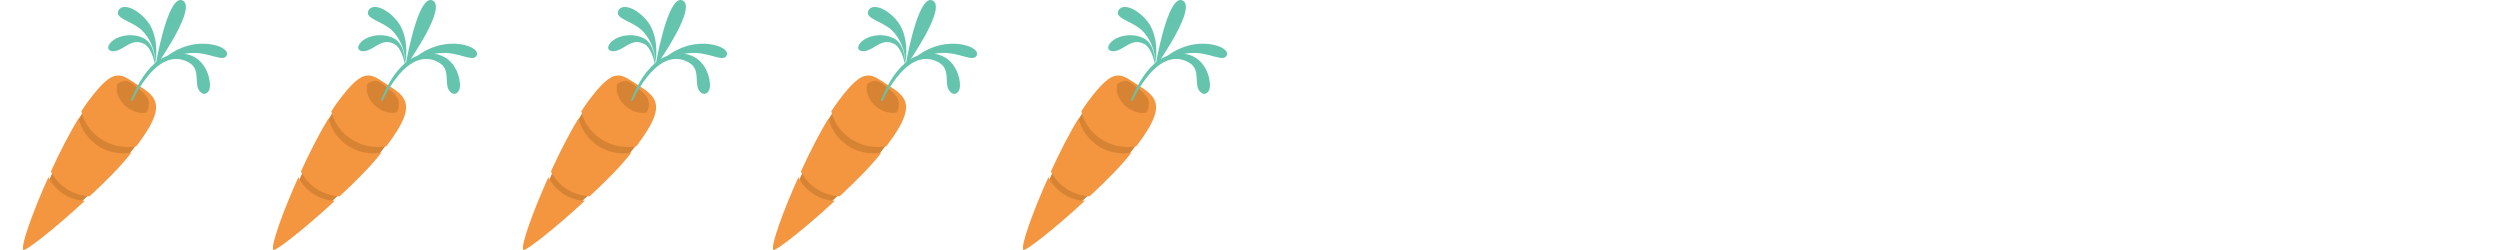 <svg xmlns="http://www.w3.org/2000/svg" version="1.1" width="400" height="40" viewBox="0 0 400 40"><defs/><path fill="#d78334" stroke="none" d="M 21.91,23.045 C 17.754,28.831 5.234,39.179 4.718,38.743 C 3.797,37.964 10.189,22.06 14.345,16.274 S 19.257,11.982 22.252,13.945 C 24.99,15.741 26.065,17.259 21.91,23.045 Z" transform=""/><path fill="#f4953f" stroke="none" d="M 22.427,13.845 C 19.275,11.856 18.479,10.344 14.105,16.205 C 13.753,16.676 13.384,17.221 13.007,17.812 C 13.79,21.079 16.826,23.518 20.459,23.518 C 20.92,23.518 21.37,23.472 21.809,23.396 C 21.896,23.285 21.986,23.171 22.067,23.063 C 26.441,17.202 25.309,15.663 22.427,13.845 Z" transform=""/><path fill="#f4953f" stroke="none" d="M 7.74,28.354 C 5.213,33.941 3.225,39.544 3.752,39.987 C 4.064,40.249 8.998,36.386 13.563,32.135 C 11.009,32.005 8.825,30.505 7.74,28.354 Z" transform=""/><path fill="#f4953f" stroke="none" d="M 21.026,24.415 C 20.605,24.489 20.173,24.534 19.73,24.534 C 16.243,24.534 13.329,22.145 12.577,18.944 C 11.145,21.233 9.564,24.333 8.143,27.439 C 9.295,29.699 11.617,31.276 14.331,31.412 C 16.959,28.992 19.472,26.451 21.026,24.415 Z" transform=""/><path fill="#d78334" stroke="none" d="M 22.511,14.488 C 21.006,13.303 20.468,12.313 18.761,13.429 C 18.411,14.631 19.004,16.155 20.319,17.157 C 21.317,17.919 22.495,18.2 23.472,18.005 C 24.207,16.495 23.786,15.492 22.511,14.488 Z" transform=""/><path fill="#64c4ad" stroke="none" d="M 36.251,8.911 C 36.867,7.779 33.911,6.53 30.682,7.17 C 29.077,7.488 27.722,8.248 26.764,8.932 C 26.404,9.065 26.06,9.235 25.73,9.435 C 27.488,6.795 31.076,0.985 29.223,0.082 C 27.191,-0.909 25.466,7.354 24.976,9.964 C 24.948,9.987 24.919,10.009 24.891,10.032 C 24.999,9.357 25.499,5.514 23.345,3.112 C 21.488,1.04 19.385,0.547 18.904,1.79 C 18.423,3.029 21.275,3.401 22.774,4.921 C 24.733,6.907 24.865,9.533 24.872,10.049 C 24.857,10.061 24.843,10.074 24.829,10.087 C 24.787,9.101 24.523,6.905 23.018,6.137 C 20.8,5.006 17.92,5.931 17.359,7.348 C 17.08,8.053 17.925,8.553 19.223,7.893 C 20.521,7.234 21.478,6.181 23.125,7.063 C 24.093,7.582 24.576,9.336 24.752,10.153 C 22.962,11.698 21.719,14.114 20.938,16.076 C 21.012,16.107 21.087,16.137 21.162,16.167 C 21.74,14.974 22.518,13.602 23.514,12.343 C 26.436,8.646 28.963,9.173 30.429,10.139 C 31.997,11.174 31.154,13.298 31.78,14.347 C 32.405,15.396 33.196,15.084 33.488,14.35 C 33.909,13.294 33.174,9.053 29.476,8.612 C 29.818,8.552 30.173,8.507 30.537,8.482 C 33.437,8.286 35.655,10.01 36.251,8.911 Z" transform=""/><path fill="#d78334" stroke="none" d="M 61.91,23.045 C 57.754,28.831 45.234,39.179 44.718,38.743 C 43.797,37.964 50.189,22.06 54.345,16.274 S 59.257,11.982 62.252,13.945 C 64.99,15.741 66.065,17.259 61.91,23.045 Z" transform=""/><path fill="#f4953f" stroke="none" d="M 62.427,13.845 C 59.275,11.856 58.479,10.344 54.105,16.205 C 53.753,16.676 53.384,17.221 53.007,17.812 C 53.79,21.079 56.826,23.518 60.459,23.518 C 60.92,23.518 61.37,23.472 61.809,23.396 C 61.896,23.285 61.986,23.171 62.067,23.063 C 66.441,17.202 65.309,15.663 62.427,13.845 Z" transform=""/><path fill="#f4953f" stroke="none" d="M 47.74,28.354 C 45.213,33.941 43.225,39.544 43.752,39.987 C 44.064,40.249 48.998,36.386 53.563,32.135 C 51.009,32.005 48.825,30.505 47.74,28.354 Z" transform=""/><path fill="#f4953f" stroke="none" d="M 61.026,24.415 C 60.605,24.489 60.173,24.534 59.73,24.534 C 56.243,24.534 53.329,22.145 52.577,18.944 C 51.145,21.233 49.564,24.333 48.143,27.439 C 49.295,29.699 51.617,31.276 54.331,31.412 C 56.959,28.992 59.472,26.451 61.026,24.415 Z" transform=""/><path fill="#d78334" stroke="none" d="M 62.511,14.488 C 61.006,13.303 60.468,12.313 58.761,13.429 C 58.411,14.631 59.004,16.155 60.319,17.157 C 61.317,17.919 62.495,18.2 63.472,18.005 C 64.207,16.495 63.786,15.492 62.511,14.488 Z" transform=""/><path fill="#64c4ad" stroke="none" d="M 76.251,8.911 C 76.867,7.779 73.911,6.53 70.682,7.17 C 69.077,7.488 67.722,8.248 66.764,8.932 C 66.404,9.065 66.06,9.235 65.73,9.435 C 67.488,6.795 71.076,0.985 69.223,0.082 C 67.191,-0.909 65.466,7.354 64.976,9.964 C 64.948,9.987 64.919,10.009 64.891,10.032 C 64.999,9.357 65.499,5.514 63.345,3.112 C 61.488,1.04 59.385,0.547 58.904,1.79 C 58.423,3.029 61.275,3.401 62.774,4.921 C 64.733,6.907 64.865,9.533 64.872,10.049 C 64.857,10.061 64.843,10.074 64.829,10.087 C 64.787,9.101 64.523,6.905 63.018,6.137 C 60.8,5.006 57.92,5.931 57.359,7.348 C 57.08,8.053 57.925,8.553 59.223,7.893 C 60.521,7.234 61.478,6.181 63.125,7.063 C 64.093,7.582 64.576,9.336 64.752,10.153 C 62.962,11.698 61.719,14.114 60.938,16.076 C 61.012,16.107 61.087,16.137 61.162,16.167 C 61.74,14.974 62.518,13.602 63.514,12.343 C 66.436,8.646 68.963,9.173 70.429,10.139 C 71.997,11.174 71.154,13.298 71.78,14.347 C 72.405,15.396 73.196,15.084 73.488,14.35 C 73.909,13.294 73.174,9.053 69.476,8.612 C 69.818,8.552 70.173,8.507 70.537,8.482 C 73.437,8.286 75.655,10.01 76.251,8.911 Z" transform=""/><path fill="#d78334" stroke="none" d="M 101.91,23.045 C 97.754,28.831 85.234,39.179 84.718,38.743 C 83.797,37.964 90.189,22.06 94.345,16.274 S 99.257,11.982 102.252,13.945 C 104.99,15.741 106.065,17.259 101.91,23.045 Z" transform=""/><path fill="#f4953f" stroke="none" d="M 102.427,13.845 C 99.275,11.856 98.479,10.344 94.105,16.205 C 93.753,16.676 93.384,17.221 93.007,17.812 C 93.79,21.079 96.826,23.518 100.459,23.518 C 100.92,23.518 101.37,23.472 101.809,23.396 C 101.896,23.285 101.986,23.171 102.067,23.063 C 106.441,17.202 105.309,15.663 102.427,13.845 Z" transform=""/><path fill="#f4953f" stroke="none" d="M 87.74,28.354 C 85.213,33.941 83.225,39.544 83.752,39.987 C 84.064,40.249 88.998,36.386 93.563,32.135 C 91.009,32.005 88.825,30.505 87.74,28.354 Z" transform=""/><path fill="#f4953f" stroke="none" d="M 101.026,24.415 C 100.605,24.489 100.173,24.534 99.73,24.534 C 96.243,24.534 93.329,22.145 92.577,18.944 C 91.145,21.233 89.564,24.333 88.143,27.439 C 89.295,29.699 91.617,31.276 94.331,31.412 C 96.959,28.992 99.472,26.451 101.026,24.415 Z" transform=""/><path fill="#d78334" stroke="none" d="M 102.511,14.488 C 101.006,13.303 100.468,12.313 98.761,13.429 C 98.411,14.631 99.004,16.155 100.319,17.157 C 101.317,17.919 102.495,18.2 103.472,18.005 C 104.207,16.495 103.786,15.492 102.511,14.488 Z" transform=""/><path fill="#64c4ad" stroke="none" d="M 116.251,8.911 C 116.867,7.779 113.911,6.53 110.682,7.17 C 109.077,7.488 107.722,8.248 106.764,8.932 C 106.404,9.065 106.06,9.235 105.73,9.435 C 107.488,6.795 111.076,0.985 109.223,0.082 C 107.191,-0.909 105.466,7.354 104.976,9.964 C 104.948,9.987 104.919,10.009 104.891,10.032 C 104.999,9.357 105.499,5.514 103.345,3.112 C 101.488,1.04 99.385,0.547 98.904,1.79 C 98.423,3.029 101.275,3.401 102.774,4.921 C 104.733,6.907 104.865,9.533 104.872,10.049 C 104.857,10.061 104.843,10.074 104.829,10.087 C 104.787,9.101 104.523,6.905 103.018,6.137 C 100.8,5.006 97.92,5.931 97.359,7.348 C 97.08,8.053 97.925,8.553 99.223,7.893 C 100.521,7.234 101.478,6.181 103.125,7.063 C 104.093,7.582 104.576,9.336 104.752,10.153 C 102.962,11.698 101.719,14.114 100.938,16.076 C 101.012,16.107 101.087,16.137 101.162,16.167 C 101.74,14.974 102.518,13.602 103.514,12.343 C 106.436,8.646 108.963,9.173 110.429,10.139 C 111.997,11.174 111.154,13.298 111.78,14.347 C 112.405,15.396 113.196,15.084 113.488,14.35 C 113.909,13.294 113.174,9.053 109.476,8.612 C 109.818,8.552 110.173,8.507 110.537,8.482 C 113.437,8.286 115.655,10.01 116.251,8.911 Z" transform=""/><path fill="#d78334" stroke="none" d="M 141.91,23.045 C 137.754,28.831 125.234,39.179 124.718,38.743 C 123.797,37.964 130.189,22.06 134.345,16.274 S 139.257,11.982 142.252,13.945 C 144.99,15.741 146.065,17.259 141.91,23.045 Z" transform=""/><path fill="#f4953f" stroke="none" d="M 142.427,13.845 C 139.275,11.856 138.479,10.344 134.105,16.205 C 133.753,16.676 133.384,17.221 133.007,17.812 C 133.79,21.079 136.826,23.518 140.459,23.518 C 140.92,23.518 141.37,23.472 141.809,23.396 C 141.896,23.285 141.986,23.171 142.067,23.063 C 146.441,17.202 145.309,15.663 142.427,13.845 Z" transform=""/><path fill="#f4953f" stroke="none" d="M 127.74,28.354 C 125.213,33.941 123.225,39.544 123.752,39.987 C 124.064,40.249 128.998,36.386 133.563,32.135 C 131.009,32.005 128.825,30.505 127.74,28.354 Z" transform=""/><path fill="#f4953f" stroke="none" d="M 141.026,24.415 C 140.605,24.489 140.173,24.534 139.73,24.534 C 136.243,24.534 133.329,22.145 132.577,18.944 C 131.145,21.233 129.564,24.333 128.143,27.439 C 129.295,29.699 131.617,31.276 134.331,31.412 C 136.959,28.992 139.472,26.451 141.026,24.415 Z" transform=""/><path fill="#d78334" stroke="none" d="M 142.511,14.488 C 141.006,13.303 140.468,12.313 138.761,13.429 C 138.411,14.631 139.004,16.155 140.319,17.157 C 141.317,17.919 142.495,18.2 143.472,18.005 C 144.207,16.495 143.786,15.492 142.511,14.488 Z" transform=""/><path fill="#64c4ad" stroke="none" d="M 156.251,8.911 C 156.867,7.779 153.911,6.53 150.682,7.17 C 149.077,7.488 147.722,8.248 146.764,8.932 C 146.404,9.065 146.06,9.235 145.73,9.435 C 147.488,6.795 151.076,0.985 149.223,0.082 C 147.191,-0.909 145.466,7.354 144.976,9.964 C 144.948,9.987 144.919,10.009 144.891,10.032 C 144.999,9.357 145.499,5.514 143.345,3.112 C 141.488,1.04 139.385,0.547 138.904,1.79 C 138.423,3.029 141.275,3.401 142.774,4.921 C 144.733,6.907 144.865,9.533 144.872,10.049 C 144.857,10.061 144.843,10.074 144.829,10.087 C 144.787,9.101 144.523,6.905 143.018,6.137 C 140.8,5.006 137.92,5.931 137.359,7.348 C 137.08,8.053 137.925,8.553 139.223,7.893 C 140.521,7.234 141.478,6.181 143.125,7.063 C 144.093,7.582 144.576,9.336 144.752,10.153 C 142.962,11.698 141.719,14.114 140.938,16.076 C 141.012,16.107 141.087,16.137 141.162,16.167 C 141.74,14.974 142.518,13.602 143.514,12.343 C 146.436,8.646 148.963,9.173 150.429,10.139 C 151.997,11.174 151.154,13.298 151.78,14.347 C 152.405,15.396 153.196,15.084 153.488,14.35 C 153.909,13.294 153.174,9.053 149.476,8.612 C 149.818,8.552 150.173,8.507 150.537,8.482 C 153.437,8.286 155.655,10.01 156.251,8.911 Z" transform=""/><path fill="#d78334" stroke="none" d="M 181.91,23.045 C 177.754,28.831 165.234,39.179 164.718,38.743 C 163.797,37.964 170.189,22.06 174.345,16.274 S 179.257,11.982 182.252,13.945 C 184.99,15.741 186.065,17.259 181.91,23.045 Z" transform=""/><path fill="#f4953f" stroke="none" d="M 182.427,13.845 C 179.275,11.856 178.479,10.344 174.105,16.205 C 173.753,16.676 173.384,17.221 173.007,17.812 C 173.79,21.079 176.826,23.518 180.459,23.518 C 180.92,23.518 181.37,23.472 181.809,23.396 C 181.896,23.285 181.986,23.171 182.067,23.063 C 186.441,17.202 185.309,15.663 182.427,13.845 Z" transform=""/><path fill="#f4953f" stroke="none" d="M 167.74,28.354 C 165.213,33.941 163.225,39.544 163.752,39.987 C 164.064,40.249 168.998,36.386 173.563,32.135 C 171.009,32.005 168.825,30.505 167.74,28.354 Z" transform=""/><path fill="#f4953f" stroke="none" d="M 181.026,24.415 C 180.605,24.489 180.173,24.534 179.73,24.534 C 176.243,24.534 173.329,22.145 172.577,18.944 C 171.145,21.233 169.564,24.333 168.143,27.439 C 169.295,29.699 171.617,31.276 174.331,31.412 C 176.959,28.992 179.472,26.451 181.026,24.415 Z" transform=""/><path fill="#d78334" stroke="none" d="M 182.511,14.488 C 181.006,13.303 180.468,12.313 178.761,13.429 C 178.411,14.631 179.004,16.155 180.319,17.157 C 181.317,17.919 182.495,18.2 183.472,18.005 C 184.207,16.495 183.786,15.492 182.511,14.488 Z" transform=""/><path fill="#64c4ad" stroke="none" d="M 196.251,8.911 C 196.867,7.779 193.911,6.53 190.682,7.17 C 189.077,7.488 187.722,8.248 186.764,8.932 C 186.404,9.065 186.06,9.235 185.73,9.435 C 187.488,6.795 191.076,0.985 189.223,0.082 C 187.191,-0.909 185.466,7.354 184.976,9.964 C 184.948,9.987 184.919,10.009 184.891,10.032 C 184.999,9.357 185.499,5.514 183.345,3.112 C 181.488,1.04 179.385,0.547 178.904,1.79 C 178.423,3.029 181.275,3.401 182.774,4.921 C 184.733,6.907 184.865,9.533 184.872,10.049 C 184.857,10.061 184.843,10.074 184.829,10.087 C 184.787,9.101 184.523,6.905 183.018,6.137 C 180.8,5.006 177.92,5.931 177.359,7.348 C 177.08,8.053 177.925,8.553 179.223,7.893 C 180.521,7.234 181.478,6.181 183.125,7.063 C 184.093,7.582 184.576,9.336 184.752,10.153 C 182.962,11.698 181.719,14.114 180.938,16.076 C 181.012,16.107 181.087,16.137 181.162,16.167 C 181.74,14.974 182.518,13.602 183.514,12.343 C 186.436,8.646 188.963,9.173 190.429,10.139 C 191.997,11.174 191.154,13.298 191.78,14.347 C 192.405,15.396 193.196,15.084 193.488,14.35 C 193.909,13.294 193.174,9.053 189.476,8.612 C 189.818,8.552 190.173,8.507 190.537,8.482 C 193.437,8.286 195.655,10.01 196.251,8.911 Z" transform=""/><path fill="#d78334" stroke="none" d="M 21.91,-16.955 C 17.754,-11.169 5.234,-0.821 4.718,-1.257 C 3.797,-2.036 10.189,-17.94 14.345,-23.726 S 19.257,-28.018 22.252,-26.055 C 24.99,-24.259 26.065,-22.741 21.91,-16.955 Z" transform=""/><path fill="#f4953f" stroke="none" d="M 22.427,-26.155 C 19.275,-28.144 18.479,-29.656 14.105,-23.795 C 13.753,-23.324 13.384,-22.779 13.007,-22.188 C 13.79,-18.921 16.826,-16.482 20.459,-16.482 C 20.92,-16.482 21.37,-16.528 21.809,-16.604 C 21.896,-16.715 21.986,-16.829 22.067,-16.937 C 26.441,-22.798 25.309,-24.337 22.427,-26.155 Z" transform=""/><path fill="#f4953f" stroke="none" d="M 7.74,-11.646 C 5.213,-6.06 3.225,-0.456 3.752,-0.013 C 4.064,0.249 8.998,-3.615 13.563,-7.866 C 11.009,-7.996 8.825,-9.496 7.74,-11.646 Z" transform=""/><path fill="#f4953f" stroke="none" d="M 21.026,-15.585 C 20.605,-15.511 20.173,-15.466 19.73,-15.466 C 16.243,-15.466 13.329,-17.855 12.577,-21.056 C 11.145,-18.767 9.564,-15.667 8.143,-12.561 C 9.295,-10.301 11.617,-8.724 14.331,-8.588 C 16.959,-11.008 19.472,-13.549 21.026,-15.585 Z" transform=""/><path fill="#d78334" stroke="none" d="M 22.511,-25.512 C 21.006,-26.697 20.468,-27.687 18.761,-26.571 C 18.411,-25.369 19.004,-23.845 20.319,-22.843 C 21.317,-22.081 22.495,-21.8 23.472,-21.995 C 24.207,-23.505 23.786,-24.508 22.511,-25.512 Z" transform=""/><path fill="#64c4ad" stroke="none" d="M 36.251,-31.089 C 36.867,-32.221 33.911,-33.47 30.682,-32.83 C 29.077,-32.512 27.722,-31.752 26.764,-31.068 C 26.404,-30.935 26.06,-30.765 25.73,-30.565 C 27.488,-33.205 31.076,-39.015 29.223,-39.918 C 27.191,-40.909 25.466,-32.646 24.976,-30.036 C 24.948,-30.013 24.919,-29.991 24.891,-29.968 C 24.999,-30.643 25.499,-34.486 23.345,-36.888 C 21.488,-38.96 19.385,-39.453 18.904,-38.21 C 18.423,-36.971 21.275,-36.599 22.774,-35.079 C 24.733,-33.093 24.865,-30.467 24.872,-29.951 C 24.857,-29.939 24.843,-29.926 24.829,-29.913 C 24.787,-30.899 24.523,-33.095 23.018,-33.863 C 20.8,-34.994 17.92,-34.069 17.359,-32.652 C 17.08,-31.947 17.925,-31.447 19.223,-32.107 C 20.521,-32.766 21.478,-33.819 23.125,-32.937 C 24.093,-32.418 24.576,-30.664 24.752,-29.847 C 22.962,-28.302 21.719,-25.886 20.938,-23.924 C 21.012,-23.893 21.087,-23.863 21.162,-23.833 C 21.74,-25.026 22.518,-26.398 23.514,-27.657 C 26.436,-31.354 28.963,-30.827 30.429,-29.861 C 31.997,-28.826 31.154,-26.702 31.78,-25.653 C 32.405,-24.604 33.196,-24.916 33.488,-25.65 C 33.909,-26.706 33.174,-30.947 29.476,-31.388 C 29.818,-31.448 30.173,-31.493 30.537,-31.518 C 33.437,-31.714 35.655,-29.99 36.251,-31.089 Z" transform=""/><path fill="#d78334" stroke="none" d="M 61.91,-16.955 C 57.754,-11.169 45.234,-0.821 44.718,-1.257 C 43.797,-2.036 50.189,-17.94 54.345,-23.726 S 59.257,-28.018 62.252,-26.055 C 64.99,-24.259 66.065,-22.741 61.91,-16.955 Z" transform=""/><path fill="#f4953f" stroke="none" d="M 62.427,-26.155 C 59.275,-28.144 58.479,-29.656 54.105,-23.795 C 53.753,-23.324 53.384,-22.779 53.007,-22.188 C 53.79,-18.921 56.826,-16.482 60.459,-16.482 C 60.92,-16.482 61.37,-16.528 61.809,-16.604 C 61.896,-16.715 61.986,-16.829 62.067,-16.937 C 66.441,-22.798 65.309,-24.337 62.427,-26.155 Z" transform=""/><path fill="#f4953f" stroke="none" d="M 47.74,-11.646 C 45.213,-6.06 43.225,-0.456 43.752,-0.013 C 44.064,0.249 48.998,-3.615 53.563,-7.866 C 51.009,-7.996 48.825,-9.496 47.74,-11.646 Z" transform=""/><path fill="#f4953f" stroke="none" d="M 61.026,-15.585 C 60.605,-15.511 60.173,-15.466 59.73,-15.466 C 56.243,-15.466 53.329,-17.855 52.577,-21.056 C 51.145,-18.767 49.564,-15.667 48.143,-12.561 C 49.295,-10.301 51.617,-8.724 54.331,-8.588 C 56.959,-11.008 59.472,-13.549 61.026,-15.585 Z" transform=""/><path fill="#d78334" stroke="none" d="M 62.511,-25.512 C 61.006,-26.697 60.468,-27.687 58.761,-26.571 C 58.411,-25.369 59.004,-23.845 60.319,-22.843 C 61.317,-22.081 62.495,-21.8 63.472,-21.995 C 64.207,-23.505 63.786,-24.508 62.511,-25.512 Z" transform=""/><path fill="#64c4ad" stroke="none" d="M 76.251,-31.089 C 76.867,-32.221 73.911,-33.47 70.682,-32.83 C 69.077,-32.512 67.722,-31.752 66.764,-31.068 C 66.404,-30.935 66.06,-30.765 65.73,-30.565 C 67.488,-33.205 71.076,-39.015 69.223,-39.918 C 67.191,-40.909 65.466,-32.646 64.976,-30.036 C 64.948,-30.013 64.919,-29.991 64.891,-29.968 C 64.999,-30.643 65.499,-34.486 63.345,-36.888 C 61.488,-38.96 59.385,-39.453 58.904,-38.21 C 58.423,-36.971 61.275,-36.599 62.774,-35.079 C 64.733,-33.093 64.865,-30.467 64.872,-29.951 C 64.857,-29.939 64.843,-29.926 64.829,-29.913 C 64.787,-30.899 64.523,-33.095 63.018,-33.863 C 60.8,-34.994 57.92,-34.069 57.359,-32.652 C 57.08,-31.947 57.925,-31.447 59.223,-32.107 C 60.521,-32.766 61.478,-33.819 63.125,-32.937 C 64.093,-32.418 64.576,-30.664 64.752,-29.847 C 62.962,-28.302 61.719,-25.886 60.938,-23.924 C 61.012,-23.893 61.087,-23.863 61.162,-23.833 C 61.74,-25.026 62.518,-26.398 63.514,-27.657 C 66.436,-31.354 68.963,-30.827 70.429,-29.861 C 71.997,-28.826 71.154,-26.702 71.78,-25.653 C 72.405,-24.604 73.196,-24.916 73.488,-25.65 C 73.909,-26.706 73.174,-30.947 69.476,-31.388 C 69.818,-31.448 70.173,-31.493 70.537,-31.518 C 73.437,-31.714 75.655,-29.99 76.251,-31.089 Z" transform=""/><path fill="#d78334" stroke="none" d="M 101.91,-16.955 C 97.754,-11.169 85.234,-0.821 84.718,-1.257 C 83.797,-2.036 90.189,-17.94 94.345,-23.726 S 99.257,-28.018 102.252,-26.055 C 104.99,-24.259 106.065,-22.741 101.91,-16.955 Z" transform=""/><path fill="#f4953f" stroke="none" d="M 102.427,-26.155 C 99.275,-28.144 98.479,-29.656 94.105,-23.795 C 93.753,-23.324 93.384,-22.779 93.007,-22.188 C 93.79,-18.921 96.826,-16.482 100.459,-16.482 C 100.92,-16.482 101.37,-16.528 101.809,-16.604 C 101.896,-16.715 101.986,-16.829 102.067,-16.937 C 106.441,-22.798 105.309,-24.337 102.427,-26.155 Z" transform=""/><path fill="#f4953f" stroke="none" d="M 87.74,-11.646 C 85.213,-6.06 83.225,-0.456 83.752,-0.013 C 84.064,0.249 88.998,-3.615 93.563,-7.866 C 91.009,-7.996 88.825,-9.496 87.74,-11.646 Z" transform=""/><path fill="#f4953f" stroke="none" d="M 101.026,-15.585 C 100.605,-15.511 100.173,-15.466 99.73,-15.466 C 96.243,-15.466 93.329,-17.855 92.577,-21.056 C 91.145,-18.767 89.564,-15.667 88.143,-12.561 C 89.295,-10.301 91.617,-8.724 94.331,-8.588 C 96.959,-11.008 99.472,-13.549 101.026,-15.585 Z" transform=""/><path fill="#d78334" stroke="none" d="M 102.511,-25.512 C 101.006,-26.697 100.468,-27.687 98.761,-26.571 C 98.411,-25.369 99.004,-23.845 100.319,-22.843 C 101.317,-22.081 102.495,-21.8 103.472,-21.995 C 104.207,-23.505 103.786,-24.508 102.511,-25.512 Z" transform=""/><path fill="#64c4ad" stroke="none" d="M 116.251,-31.089 C 116.867,-32.221 113.911,-33.47 110.682,-32.83 C 109.077,-32.512 107.722,-31.752 106.764,-31.068 C 106.404,-30.935 106.06,-30.765 105.73,-30.565 C 107.488,-33.205 111.076,-39.015 109.223,-39.918 C 107.191,-40.909 105.466,-32.646 104.976,-30.036 C 104.948,-30.013 104.919,-29.991 104.891,-29.968 C 104.999,-30.643 105.499,-34.486 103.345,-36.888 C 101.488,-38.96 99.385,-39.453 98.904,-38.21 C 98.423,-36.971 101.275,-36.599 102.774,-35.079 C 104.733,-33.093 104.865,-30.467 104.872,-29.951 C 104.857,-29.939 104.843,-29.926 104.829,-29.913 C 104.787,-30.899 104.523,-33.095 103.018,-33.863 C 100.8,-34.994 97.92,-34.069 97.359,-32.652 C 97.08,-31.947 97.925,-31.447 99.223,-32.107 C 100.521,-32.766 101.478,-33.819 103.125,-32.937 C 104.093,-32.418 104.576,-30.664 104.752,-29.847 C 102.962,-28.302 101.719,-25.886 100.938,-23.924 C 101.012,-23.893 101.087,-23.863 101.162,-23.833 C 101.74,-25.026 102.518,-26.398 103.514,-27.657 C 106.436,-31.354 108.963,-30.827 110.429,-29.861 C 111.997,-28.826 111.154,-26.702 111.78,-25.653 C 112.405,-24.604 113.196,-24.916 113.488,-25.65 C 113.909,-26.706 113.174,-30.947 109.476,-31.388 C 109.818,-31.448 110.173,-31.493 110.537,-31.518 C 113.437,-31.714 115.655,-29.99 116.251,-31.089 Z" transform=""/><path fill="#d78334" stroke="none" d="M 141.91,-16.955 C 137.754,-11.169 125.234,-0.821 124.718,-1.257 C 123.797,-2.036 130.189,-17.94 134.345,-23.726 S 139.257,-28.018 142.252,-26.055 C 144.99,-24.259 146.065,-22.741 141.91,-16.955 Z" transform=""/><path fill="#f4953f" stroke="none" d="M 142.427,-26.155 C 139.275,-28.144 138.479,-29.656 134.105,-23.795 C 133.753,-23.324 133.384,-22.779 133.007,-22.188 C 133.79,-18.921 136.826,-16.482 140.459,-16.482 C 140.92,-16.482 141.37,-16.528 141.809,-16.604 C 141.896,-16.715 141.986,-16.829 142.067,-16.937 C 146.441,-22.798 145.309,-24.337 142.427,-26.155 Z" transform=""/><path fill="#f4953f" stroke="none" d="M 127.74,-11.646 C 125.213,-6.06 123.225,-0.456 123.752,-0.013 C 124.064,0.249 128.998,-3.615 133.563,-7.866 C 131.009,-7.996 128.825,-9.496 127.74,-11.646 Z" transform=""/><path fill="#f4953f" stroke="none" d="M 141.026,-15.585 C 140.605,-15.511 140.173,-15.466 139.73,-15.466 C 136.243,-15.466 133.329,-17.855 132.577,-21.056 C 131.145,-18.767 129.564,-15.667 128.143,-12.561 C 129.295,-10.301 131.617,-8.724 134.331,-8.588 C 136.959,-11.008 139.472,-13.549 141.026,-15.585 Z" transform=""/><path fill="#d78334" stroke="none" d="M 142.511,-25.512 C 141.006,-26.697 140.468,-27.687 138.761,-26.571 C 138.411,-25.369 139.004,-23.845 140.319,-22.843 C 141.317,-22.081 142.495,-21.8 143.472,-21.995 C 144.207,-23.505 143.786,-24.508 142.511,-25.512 Z" transform=""/><path fill="#64c4ad" stroke="none" d="M 156.251,-31.089 C 156.867,-32.221 153.911,-33.47 150.682,-32.83 C 149.077,-32.512 147.722,-31.752 146.764,-31.068 C 146.404,-30.935 146.06,-30.765 145.73,-30.565 C 147.488,-33.205 151.076,-39.015 149.223,-39.918 C 147.191,-40.909 145.466,-32.646 144.976,-30.036 C 144.948,-30.013 144.919,-29.991 144.891,-29.968 C 144.999,-30.643 145.499,-34.486 143.345,-36.888 C 141.488,-38.96 139.385,-39.453 138.904,-38.21 C 138.423,-36.971 141.275,-36.599 142.774,-35.079 C 144.733,-33.093 144.865,-30.467 144.872,-29.951 C 144.857,-29.939 144.843,-29.926 144.829,-29.913 C 144.787,-30.899 144.523,-33.095 143.018,-33.863 C 140.8,-34.994 137.92,-34.069 137.359,-32.652 C 137.08,-31.947 137.925,-31.447 139.223,-32.107 C 140.521,-32.766 141.478,-33.819 143.125,-32.937 C 144.093,-32.418 144.576,-30.664 144.752,-29.847 C 142.962,-28.302 141.719,-25.886 140.938,-23.924 C 141.012,-23.893 141.087,-23.863 141.162,-23.833 C 141.74,-25.026 142.518,-26.398 143.514,-27.657 C 146.436,-31.354 148.963,-30.827 150.429,-29.861 C 151.997,-28.826 151.154,-26.702 151.78,-25.653 C 152.405,-24.604 153.196,-24.916 153.488,-25.65 C 153.909,-26.706 153.174,-30.947 149.476,-31.388 C 149.818,-31.448 150.173,-31.493 150.537,-31.518 C 153.437,-31.714 155.655,-29.99 156.251,-31.089 Z" transform=""/><path fill="#d78334" stroke="none" d="M 181.91,-16.955 C 177.754,-11.169 165.234,-0.821 164.718,-1.257 C 163.797,-2.036 170.189,-17.94 174.345,-23.726 S 179.257,-28.018 182.252,-26.055 C 184.99,-24.259 186.065,-22.741 181.91,-16.955 Z" transform=""/><path fill="#f4953f" stroke="none" d="M 182.427,-26.155 C 179.275,-28.144 178.479,-29.656 174.105,-23.795 C 173.753,-23.324 173.384,-22.779 173.007,-22.188 C 173.79,-18.921 176.826,-16.482 180.459,-16.482 C 180.92,-16.482 181.37,-16.528 181.809,-16.604 C 181.896,-16.715 181.986,-16.829 182.067,-16.937 C 186.441,-22.798 185.309,-24.337 182.427,-26.155 Z" transform=""/><path fill="#f4953f" stroke="none" d="M 167.74,-11.646 C 165.213,-6.06 163.225,-0.456 163.752,-0.013 C 164.064,0.249 168.998,-3.615 173.563,-7.866 C 171.009,-7.996 168.825,-9.496 167.74,-11.646 Z" transform=""/><path fill="#f4953f" stroke="none" d="M 181.026,-15.585 C 180.605,-15.511 180.173,-15.466 179.73,-15.466 C 176.243,-15.466 173.329,-17.855 172.577,-21.056 C 171.145,-18.767 169.564,-15.667 168.143,-12.561 C 169.295,-10.301 171.617,-8.724 174.331,-8.588 C 176.959,-11.008 179.472,-13.549 181.026,-15.585 Z" transform=""/><path fill="#d78334" stroke="none" d="M 182.511,-25.512 C 181.006,-26.697 180.468,-27.687 178.761,-26.571 C 178.411,-25.369 179.004,-23.845 180.319,-22.843 C 181.317,-22.081 182.495,-21.8 183.472,-21.995 C 184.207,-23.505 183.786,-24.508 182.511,-25.512 Z" transform=""/><path fill="#64c4ad" stroke="none" d="M 196.251,-31.089 C 196.867,-32.221 193.911,-33.47 190.682,-32.83 C 189.077,-32.512 187.722,-31.752 186.764,-31.068 C 186.404,-30.935 186.06,-30.765 185.73,-30.565 C 187.488,-33.205 191.076,-39.015 189.223,-39.918 C 187.191,-40.909 185.466,-32.646 184.976,-30.036 C 184.948,-30.013 184.919,-29.991 184.891,-29.968 C 184.999,-30.643 185.499,-34.486 183.345,-36.888 C 181.488,-38.96 179.385,-39.453 178.904,-38.21 C 178.423,-36.971 181.275,-36.599 182.774,-35.079 C 184.733,-33.093 184.865,-30.467 184.872,-29.951 C 184.857,-29.939 184.843,-29.926 184.829,-29.913 C 184.787,-30.899 184.523,-33.095 183.018,-33.863 C 180.8,-34.994 177.92,-34.069 177.359,-32.652 C 177.08,-31.947 177.925,-31.447 179.223,-32.107 C 180.521,-32.766 181.478,-33.819 183.125,-32.937 C 184.093,-32.418 184.576,-30.664 184.752,-29.847 C 182.962,-28.302 181.719,-25.886 180.938,-23.924 C 181.012,-23.893 181.087,-23.863 181.162,-23.833 C 181.74,-25.026 182.518,-26.398 183.514,-27.657 C 186.436,-31.354 188.963,-30.827 190.429,-29.861 C 191.997,-28.826 191.154,-26.702 191.78,-25.653 C 192.405,-24.604 193.196,-24.916 193.488,-25.65 C 193.909,-26.706 193.174,-30.947 189.476,-31.388 C 189.818,-31.448 190.173,-31.493 190.537,-31.518 C 193.437,-31.714 195.655,-29.99 196.251,-31.089 Z" transform=""/></svg>